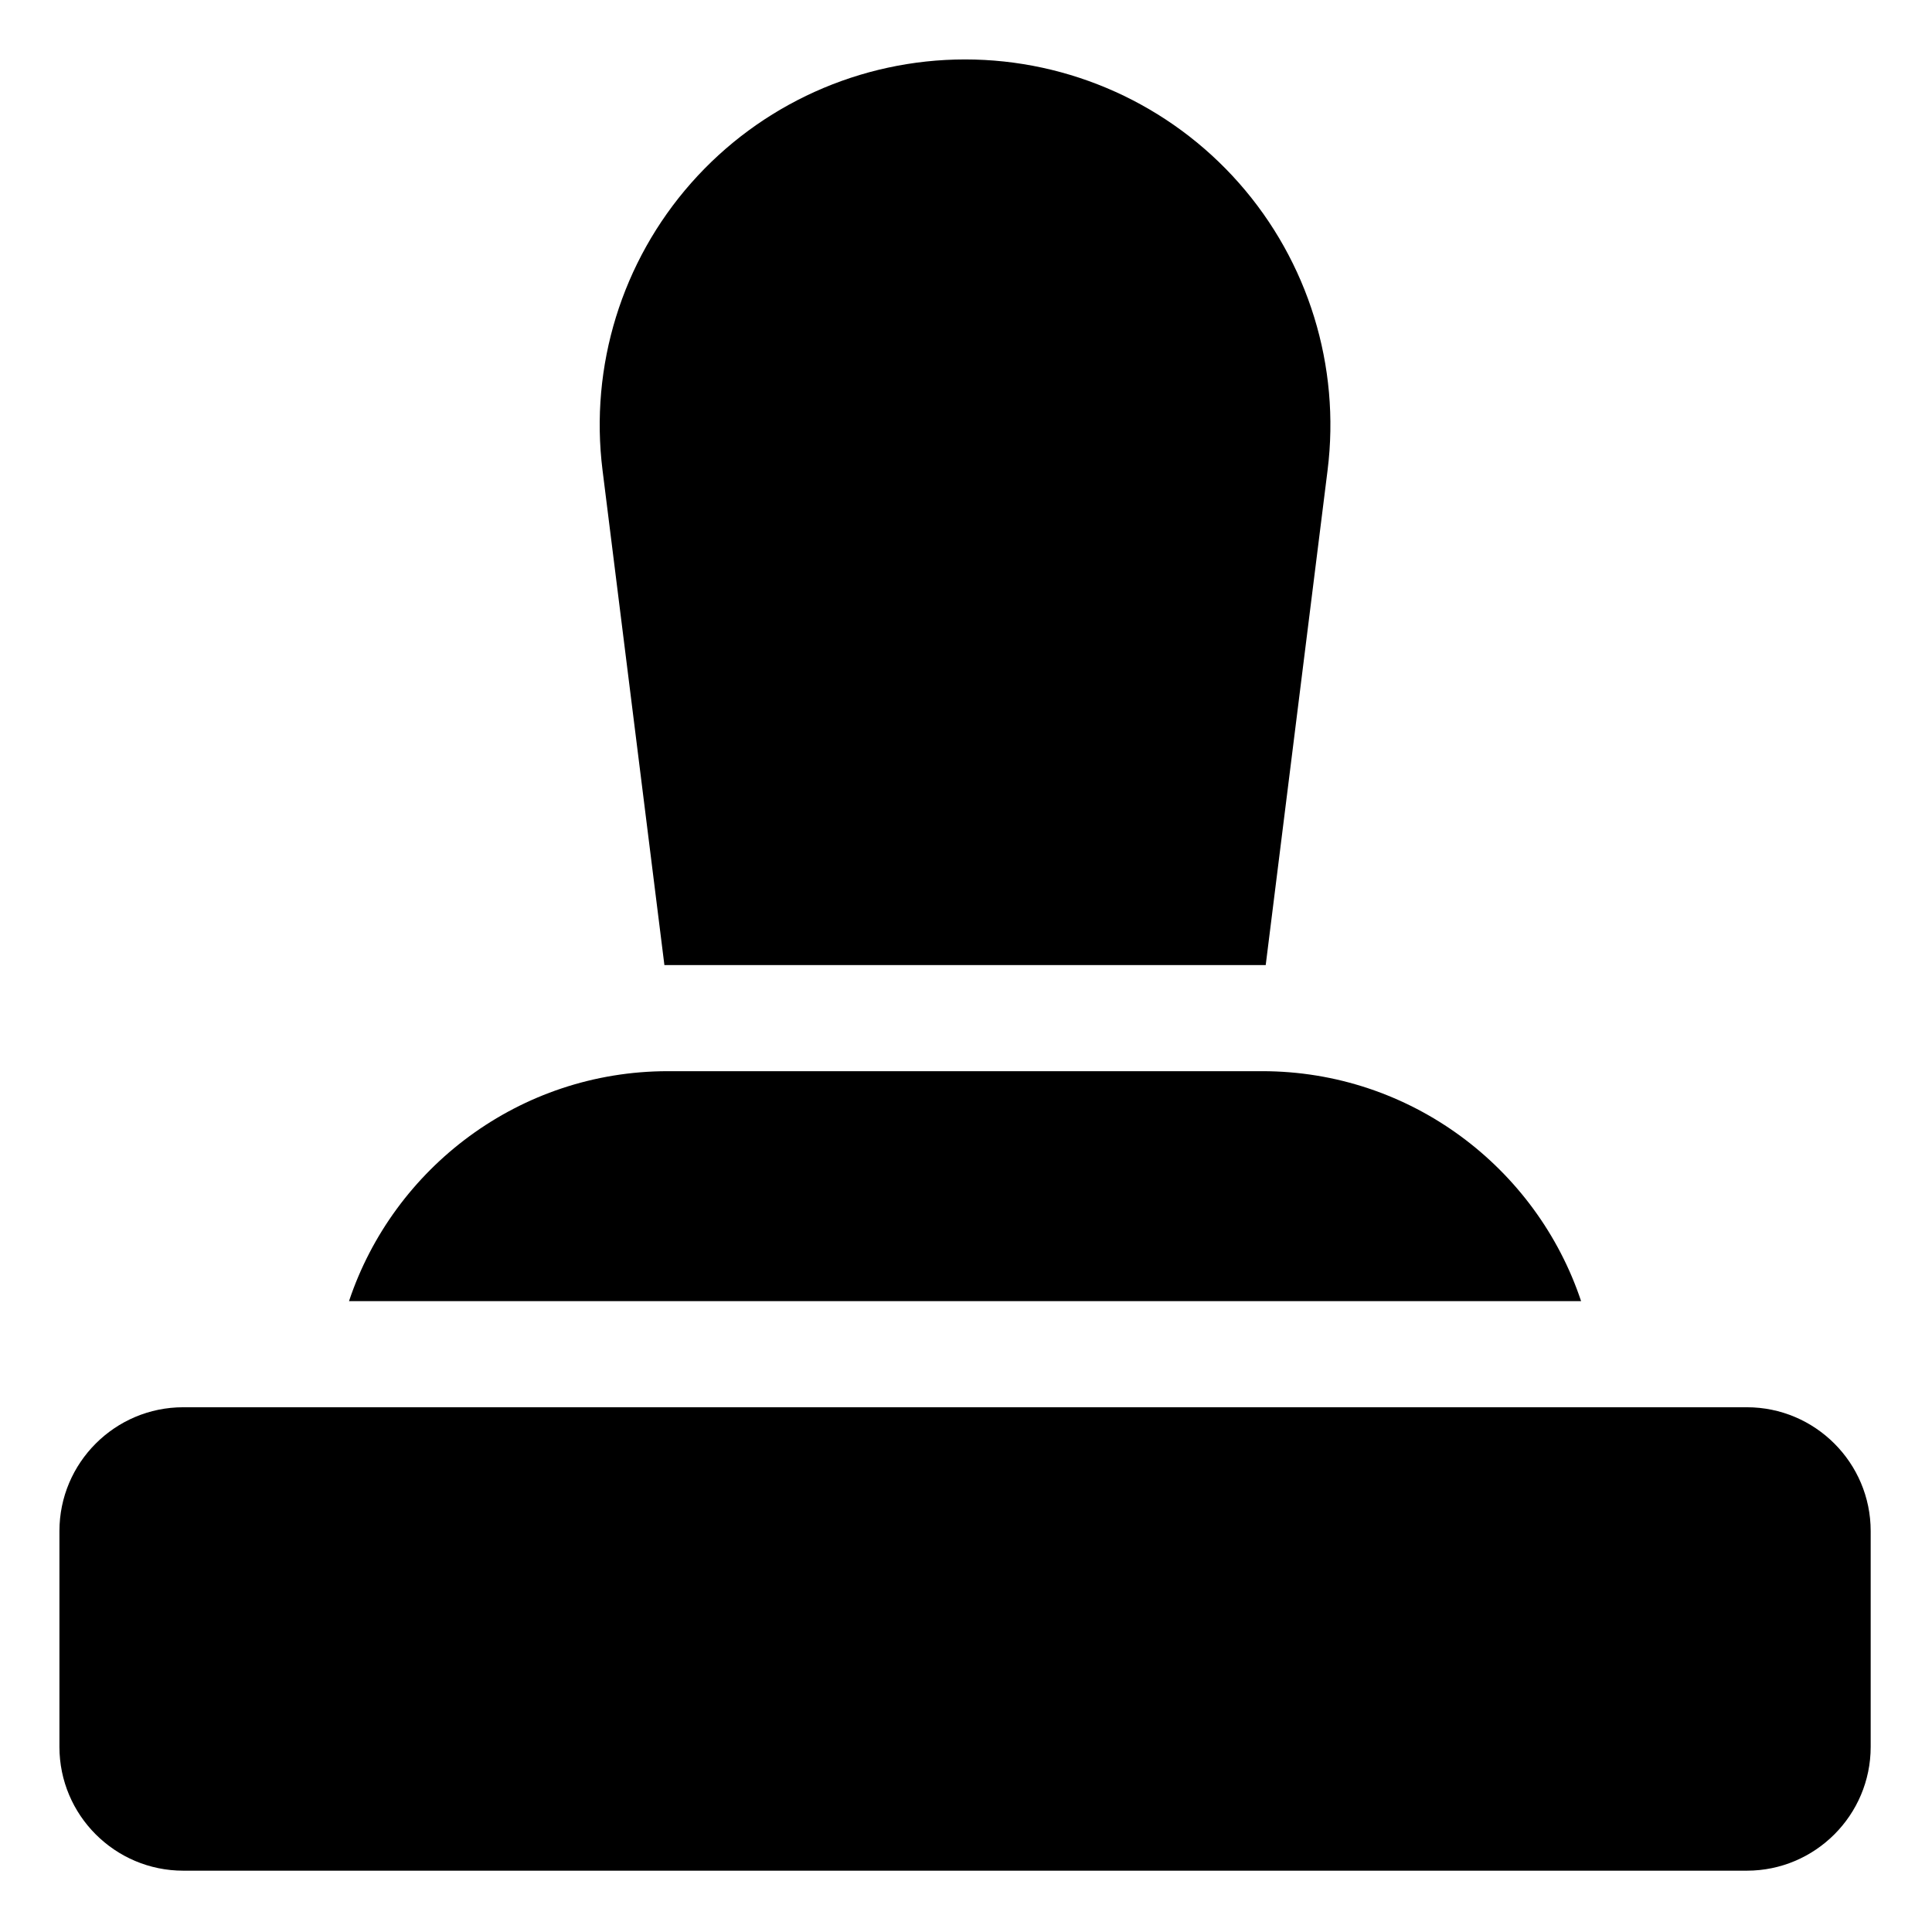 <svg height="682.667pt" viewBox="-21 -21 682.667 682.667" width="682.667pt" xmlns="http://www.w3.org/2000/svg"><path d="m213.766 320.016c.41 0 .82-.016 1.234-.016h210c.414 0 .824.016 1.234.016l21.867-174.902c4.59-36.73-6.828-73.707-31.32-101.449-24.496-27.75-59.77-43.664-96.781-43.664s-72.285 15.914-96.781 43.664c-24.492 27.742-35.91 64.719-31.32 101.449zm0 0"/><path d="m537.676 438.75c-15.73-47.156-60.297-81.25-112.676-81.25h-210c-52.379 0-96.945 34.094-112.676 81.25zm0 0"/><path d="m596.25 640h-552.5c-24.125 0-43.75-19.625-43.75-43.75v-76.25c0-24.125 19.625-43.75 43.75-43.75h552.5c24.125 0 43.75 19.625 43.75 43.75v76.25c0 24.125-19.625 43.75-43.75 43.75zm0 0"/></svg>